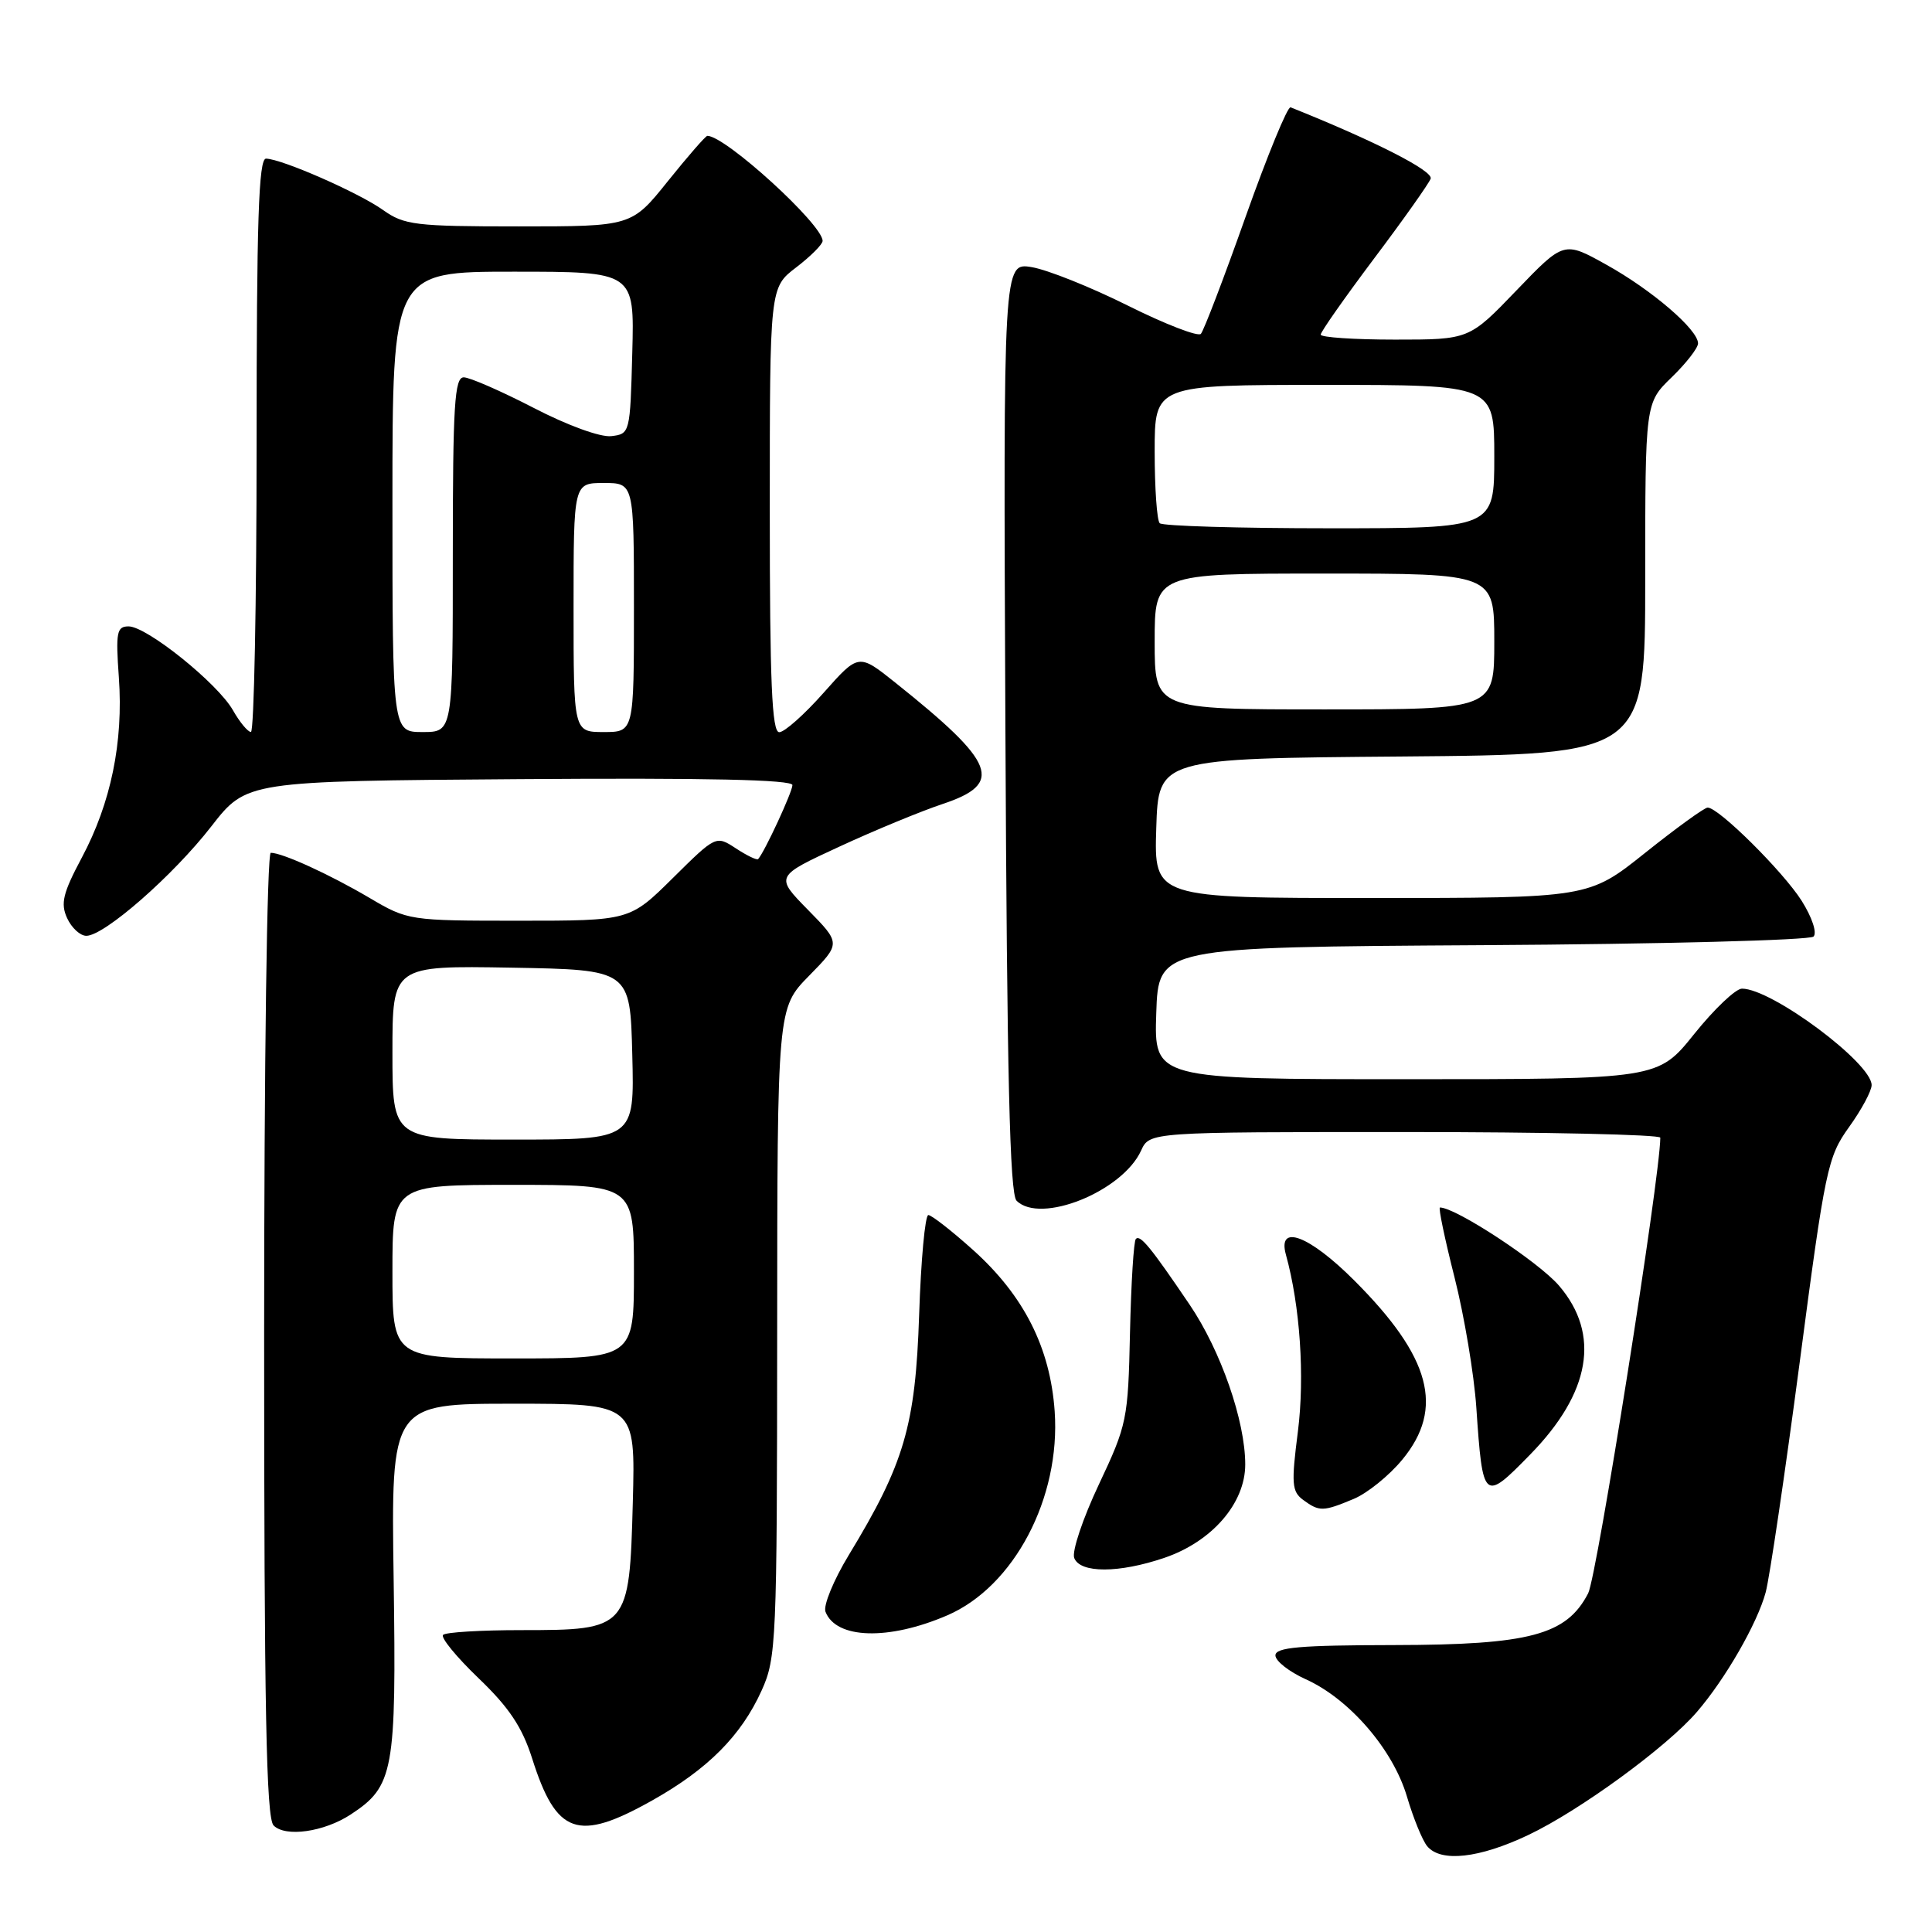<?xml version="1.0" encoding="UTF-8" standalone="no"?>
<!DOCTYPE svg PUBLIC "-//W3C//DTD SVG 1.1//EN" "http://www.w3.org/Graphics/SVG/1.1/DTD/svg11.dtd" >
<svg xmlns="http://www.w3.org/2000/svg" xmlns:xlink="http://www.w3.org/1999/xlink" version="1.1" viewBox="0 0 256 256">
 <g >
 <path fill="currentColor"
d=" M 202.50 243.15 C 209.26 239.95 220.82 231.52 224.83 226.86 C 228.60 222.50 232.85 215.11 233.96 211.00 C 234.48 209.07 236.51 195.35 238.47 180.50 C 241.85 154.81 242.17 153.30 245.01 149.34 C 246.66 147.05 248.00 144.55 248.00 143.78 C 248.00 140.85 234.77 131.00 230.82 131.00 C 229.99 131.00 227.15 133.70 224.50 137.00 C 219.69 143.00 219.69 143.00 186.30 143.00 C 152.92 143.00 152.92 143.00 153.21 134.25 C 153.50 125.50 153.50 125.50 196.46 125.24 C 220.09 125.10 239.82 124.58 240.30 124.10 C 240.79 123.61 240.12 121.57 238.73 119.36 C 236.27 115.48 227.72 106.99 226.27 107.01 C 225.85 107.01 222.12 109.71 218.00 113.00 C 210.50 118.99 210.50 118.99 181.71 118.99 C 152.92 119.00 152.92 119.00 153.21 109.75 C 153.50 100.50 153.50 100.50 185.75 100.24 C 218.00 99.97 218.00 99.97 218.00 76.68 C 218.00 53.39 218.00 53.39 221.50 50.00 C 223.43 48.13 225.00 46.11 225.00 45.50 C 225.00 43.68 218.89 38.43 212.86 35.08 C 207.23 31.94 207.23 31.94 200.95 38.47 C 194.68 45.00 194.68 45.00 184.84 45.00 C 179.43 45.00 175.00 44.70 175.00 44.34 C 175.00 43.97 178.17 39.46 182.04 34.30 C 185.92 29.15 189.30 24.37 189.57 23.68 C 189.96 22.66 182.16 18.68 171.01 14.22 C 170.62 14.06 167.94 20.58 165.05 28.72 C 162.17 36.85 159.50 43.83 159.12 44.24 C 158.74 44.64 154.39 42.96 149.46 40.50 C 144.53 38.04 138.80 35.75 136.72 35.40 C 132.94 34.77 132.94 34.77 133.22 96.33 C 133.43 142.67 133.80 158.20 134.70 159.10 C 137.86 162.26 148.73 157.88 151.20 152.46 C 152.32 150.00 152.32 150.00 186.16 150.00 C 204.77 150.00 220.00 150.34 220.00 150.75 C 219.96 156.07 211.61 208.86 210.44 211.12 C 207.58 216.65 202.69 217.95 184.75 217.98 C 172.22 218.00 169.00 218.28 169.00 219.35 C 169.00 220.09 170.81 221.51 173.02 222.51 C 178.79 225.11 184.57 231.80 186.42 238.03 C 187.27 240.91 188.48 243.87 189.11 244.63 C 190.91 246.80 196.00 246.24 202.50 243.15 Z  M 46.47 240.43 C 52.18 236.69 52.53 234.73 52.16 209.25 C 51.82 186.00 51.82 186.00 68.01 186.00 C 84.20 186.00 84.20 186.00 83.85 199.09 C 83.40 215.84 83.26 216.00 69.06 216.00 C 63.71 216.00 59.05 216.28 58.71 216.63 C 58.36 216.97 60.48 219.56 63.42 222.38 C 67.45 226.24 69.19 228.85 70.51 233.00 C 73.72 243.12 76.55 244.11 86.40 238.58 C 93.79 234.43 98.21 229.99 100.92 224.00 C 102.87 219.70 102.96 217.58 102.98 176.54 C 103.00 133.58 103.00 133.58 107.21 129.29 C 111.42 125.00 111.42 125.00 107.06 120.56 C 102.70 116.12 102.70 116.12 111.23 112.18 C 115.92 110.01 122.06 107.48 124.88 106.54 C 133.06 103.82 132.01 101.13 118.63 90.45 C 113.77 86.57 113.77 86.57 109.13 91.80 C 106.58 94.68 103.94 97.03 103.25 97.02 C 102.28 97.00 102.00 90.43 102.00 67.55 C 102.00 38.10 102.00 38.10 105.50 35.43 C 107.42 33.96 109.00 32.38 109.00 31.92 C 109.00 29.74 96.12 18.00 93.73 18.00 C 93.50 18.00 91.15 20.70 88.50 24.00 C 83.69 30.00 83.69 30.00 68.75 30.00 C 55.02 30.00 53.56 29.82 50.76 27.83 C 47.53 25.53 37.35 21.06 35.25 21.02 C 34.27 21.01 34.00 29.25 34.00 59.00 C 34.00 79.90 33.66 97.00 33.25 96.99 C 32.84 96.99 31.76 95.69 30.86 94.10 C 28.83 90.54 19.45 83.00 17.04 83.00 C 15.47 83.00 15.32 83.77 15.75 89.77 C 16.36 98.33 14.70 106.40 10.84 113.64 C 8.34 118.33 8.00 119.71 8.89 121.65 C 9.48 122.94 10.62 124.00 11.44 124.00 C 13.82 124.00 22.94 116.02 28.00 109.50 C 32.67 103.50 32.67 103.50 68.83 103.24 C 93.64 103.06 105.00 103.31 105.00 104.03 C 105.00 104.92 101.34 112.84 100.46 113.83 C 100.30 114.01 98.98 113.38 97.52 112.42 C 94.87 110.69 94.87 110.69 89.16 116.34 C 83.44 122.00 83.44 122.00 68.77 122.00 C 54.24 122.00 54.04 121.97 48.97 118.98 C 43.68 115.86 37.41 113.00 35.88 113.00 C 35.38 113.00 35.00 140.85 35.00 176.80 C 35.00 226.49 35.28 240.88 36.25 241.88 C 37.81 243.47 42.93 242.75 46.47 240.43 Z  M 125.50 214.05 C 134.36 210.24 140.55 198.50 139.75 187.00 C 139.16 178.58 135.68 171.69 128.95 165.64 C 126.11 163.09 123.43 161.00 123.01 161.00 C 122.58 161.00 122.03 166.96 121.79 174.25 C 121.30 188.91 119.83 193.94 112.47 206.05 C 110.46 209.36 109.07 212.74 109.38 213.56 C 110.77 217.18 117.72 217.40 125.50 214.05 Z  M 154.29 206.42 C 160.60 204.27 165.00 199.19 165.00 194.05 C 165.00 188.28 161.77 178.99 157.65 172.90 C 152.49 165.28 151.09 163.57 150.51 164.16 C 150.22 164.44 149.88 170.03 149.73 176.59 C 149.48 188.09 149.34 188.78 145.61 196.69 C 143.48 201.20 142.01 205.58 142.34 206.44 C 143.12 208.48 148.27 208.47 154.29 206.42 Z  M 179.36 198.62 C 181.17 197.87 184.08 195.52 185.82 193.40 C 191.42 186.61 189.59 179.81 179.46 169.68 C 173.48 163.69 169.24 162.09 170.39 166.25 C 172.27 173.04 172.90 182.39 171.98 189.67 C 171.09 196.60 171.17 197.64 172.68 198.75 C 174.82 200.32 175.32 200.31 179.36 198.62 Z  M 202.74 192.75 C 210.77 184.55 212.10 176.81 206.58 170.36 C 203.88 167.21 192.90 160.00 190.80 160.00 C 190.57 160.00 191.44 164.16 192.73 169.25 C 194.02 174.34 195.32 182.10 195.62 186.50 C 196.47 198.94 196.59 199.04 202.74 192.75 Z  M 153.00 85.00 C 153.00 76.00 153.00 76.00 175.50 76.00 C 198.00 76.00 198.00 76.00 198.00 85.00 C 198.00 94.00 198.00 94.00 175.50 94.00 C 153.00 94.00 153.00 94.00 153.00 85.00 Z  M 153.67 69.33 C 153.30 68.97 153.00 64.69 153.00 59.83 C 153.00 51.00 153.00 51.00 175.50 51.00 C 198.00 51.00 198.00 51.00 198.00 60.50 C 198.00 70.00 198.00 70.00 176.17 70.00 C 164.16 70.00 154.03 69.70 153.67 69.33 Z  M 52.00 168.50 C 52.00 157.00 52.00 157.00 68.00 157.00 C 84.00 157.00 84.00 157.00 84.00 168.50 C 84.00 180.00 84.00 180.00 68.00 180.00 C 52.00 180.00 52.00 180.00 52.00 168.50 Z  M 52.00 139.47 C 52.00 127.95 52.00 127.95 67.75 128.22 C 83.50 128.50 83.50 128.50 83.78 139.75 C 84.07 151.00 84.07 151.00 68.03 151.00 C 52.00 151.00 52.00 151.00 52.00 139.47 Z  M 52.00 66.50 C 52.00 36.00 52.00 36.00 68.03 36.00 C 84.07 36.00 84.07 36.00 83.78 46.75 C 83.50 57.39 83.47 57.50 81.00 57.79 C 79.56 57.96 75.19 56.37 70.70 54.04 C 66.40 51.82 62.24 50.00 61.45 50.00 C 60.23 50.00 60.00 53.67 60.00 73.50 C 60.00 97.00 60.00 97.00 56.00 97.00 C 52.00 97.00 52.00 97.00 52.00 66.50 Z  M 76.00 80.50 C 76.00 64.00 76.00 64.00 80.00 64.00 C 84.00 64.00 84.00 64.00 84.00 80.50 C 84.00 97.00 84.00 97.00 80.00 97.00 C 76.00 97.00 76.00 97.00 76.00 80.50 Z "/>
</g>
</svg>